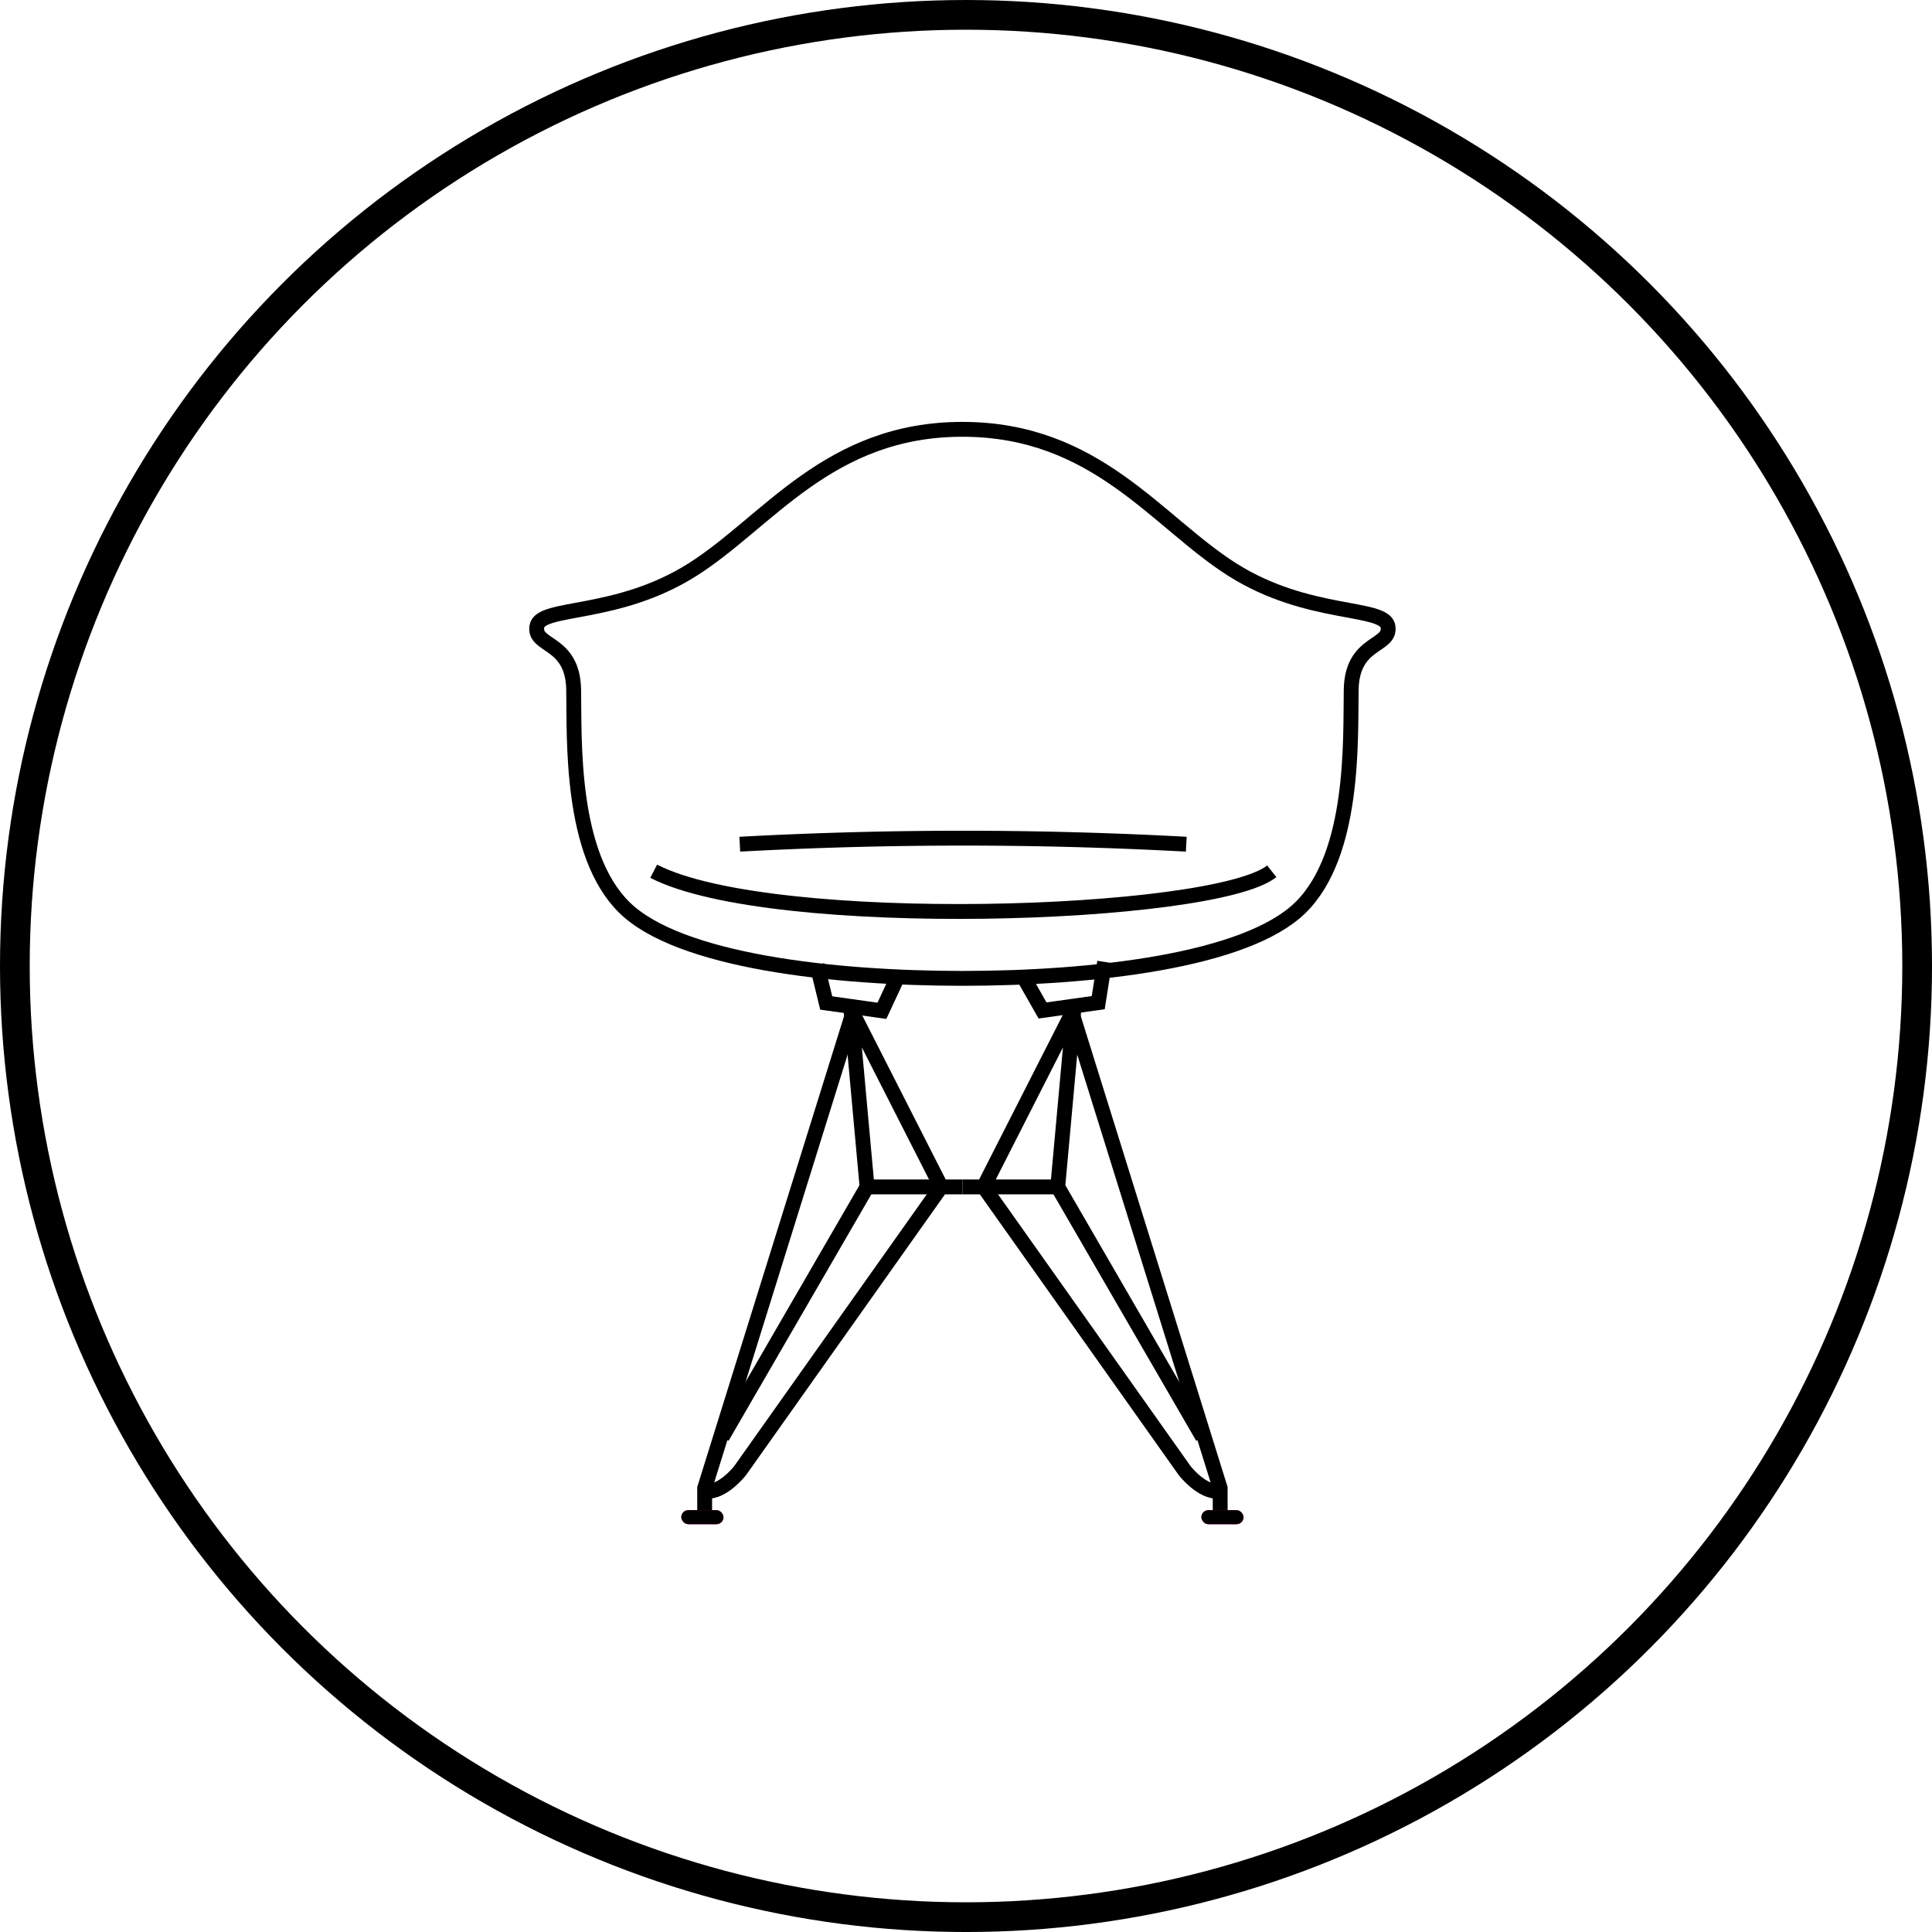 <svg xmlns="http://www.w3.org/2000/svg" xmlns:xlink="http://www.w3.org/1999/xlink" viewBox="2495 792 130.033 130.033">
  <defs>
    <style>
      .cls-1, .cls-2, .cls-5, .cls-6, .cls-7 {
        fill: none;
      }

      .cls-1, .cls-2, .cls-3 {
        stroke: #000;
      }

      .cls-1 {
        stroke-width: 2px;
      }

      .cls-3 {
        fill: #ff009d;
      }

      .cls-4 {
        stroke: none;
      }

      .cls-6 {
        clip-path: url(#clip);
      }

      .cls-7 {
        clip-path: url(#clip-2);
      }
    </style>
    <clipPath id="clip">
      <use xlink:href="#fill"/>
    </clipPath>
    <clipPath id="clip-2">
      <use xlink:href="#fill-2"/>
    </clipPath>
  </defs>
  <g id="Group_17" data-name="Group 17" transform="translate(2043)">
    <g id="Ellipse_55" data-name="Ellipse 55" class="cls-1" transform="translate(452 792)">
      <circle class="cls-4" cx="65.017" cy="65.017" r="65.017"/>
      <circle class="cls-5" cx="65.017" cy="65.017" r="64.017"/>
    </g>
    <g id="Group_13" data-name="Group 13" transform="translate(488.12 820.896)">
      <path id="Union_19" data-name="Union 19" class="cls-2" d="M5.9,32.179C2.226,28.564,2.547,20.834,2.49,17.523S-.224,14.678.015,13.264s5.378-.6,10.469-3.818S19.638,0,28.656,0s13.08,6.227,18.171,9.447,10.23,2.405,10.469,3.818-2.416.948-2.474,4.259.263,11.04-3.407,14.656-14.1,4.773-22.759,4.773S9.566,35.793,5.9,32.179Z" transform="translate(0)"/>
      <path id="Path_54" data-name="Path 54" class="cls-2" d="M3299.162,790.6a277.969,277.969,0,0,1,30.05,0" transform="translate(-3285.49 -762.677)"/>
      <path id="Path_55" data-name="Path 55" class="cls-2" d="M3293.036,792.545c7.931,4.09,37.69,3.1,41.6.005" transform="translate(-3285.159 -762.803)"/>
      <path id="Path_57" data-name="Path 57" class="cls-2" d="M5.567,0,4.758,2.652H.974L0,.2" transform="translate(18.894 35.848) rotate(8)"/>
      <path id="Path_56" data-name="Path 56" class="cls-2" d="M5.567,0,4.758,2.652H.974L0,.2" transform="translate(32.715 36.623) rotate(-8)"/>
      <path id="Path_47" data-name="Path 47" class="cls-2" d="M3314.621,815.309h-6.646" transform="translate(-3285.966 -764.32)"/>
      <path id="Path_47-2" data-name="Path 47" class="cls-2" d="M3307.976,815.309h6.646" transform="translate(-3279.321 -764.32)"/>
      <path id="Path_48" data-name="Path 48" class="cls-2" d="M3306.821,802.3l-10.159,32.583v1.7" transform="translate(-3285.355 -763.618)"/>
      <path id="Path_49" data-name="Path 49" class="cls-2" d="M3297.845,831.467l9.753-16.839-1.084-11.932,6.069,11.932-13.526,19.093s-1.163,1.5-2.293,1.383" transform="translate(-3285.361 -763.64)"/>
      <path id="Path_48-2" data-name="Path 48" class="cls-2" d="M3296.662,802.3l10.159,32.583v1.7" transform="translate(-3260.817 -763.618)"/>
      <path id="Path_49-2" data-name="Path 49" class="cls-2" d="M3311.5,831.467l-9.752-16.839,1.084-11.932-6.069,11.932,13.525,19.093s1.163,1.5,2.293,1.383" transform="translate(-3266.677 -763.64)"/>
      <g id="Rectangle_36" data-name="Rectangle 36" class="cls-3" transform="translate(9.735 72.744)">
        <rect id="fill" class="cls-4" width="2.838" height="0.946" rx="0.473"/>
        <path class="cls-6" d="M0,0.446h2.838M2.338,0v0.946M2.838,0.5h-2.838M0.5,0.946v-0.946"/>
      </g>
      <g id="Rectangle_37" data-name="Rectangle 37" class="cls-3" transform="translate(44.738 72.744)">
        <rect id="fill-2" class="cls-4" width="2.838" height="0.946" rx="0.473"/>
        <path class="cls-7" d="M0,0.446h2.838M2.338,0v0.946M2.838,0.5h-2.838M0.5,0.946v-0.946"/>
      </g>
    </g>
  </g>
</svg>
